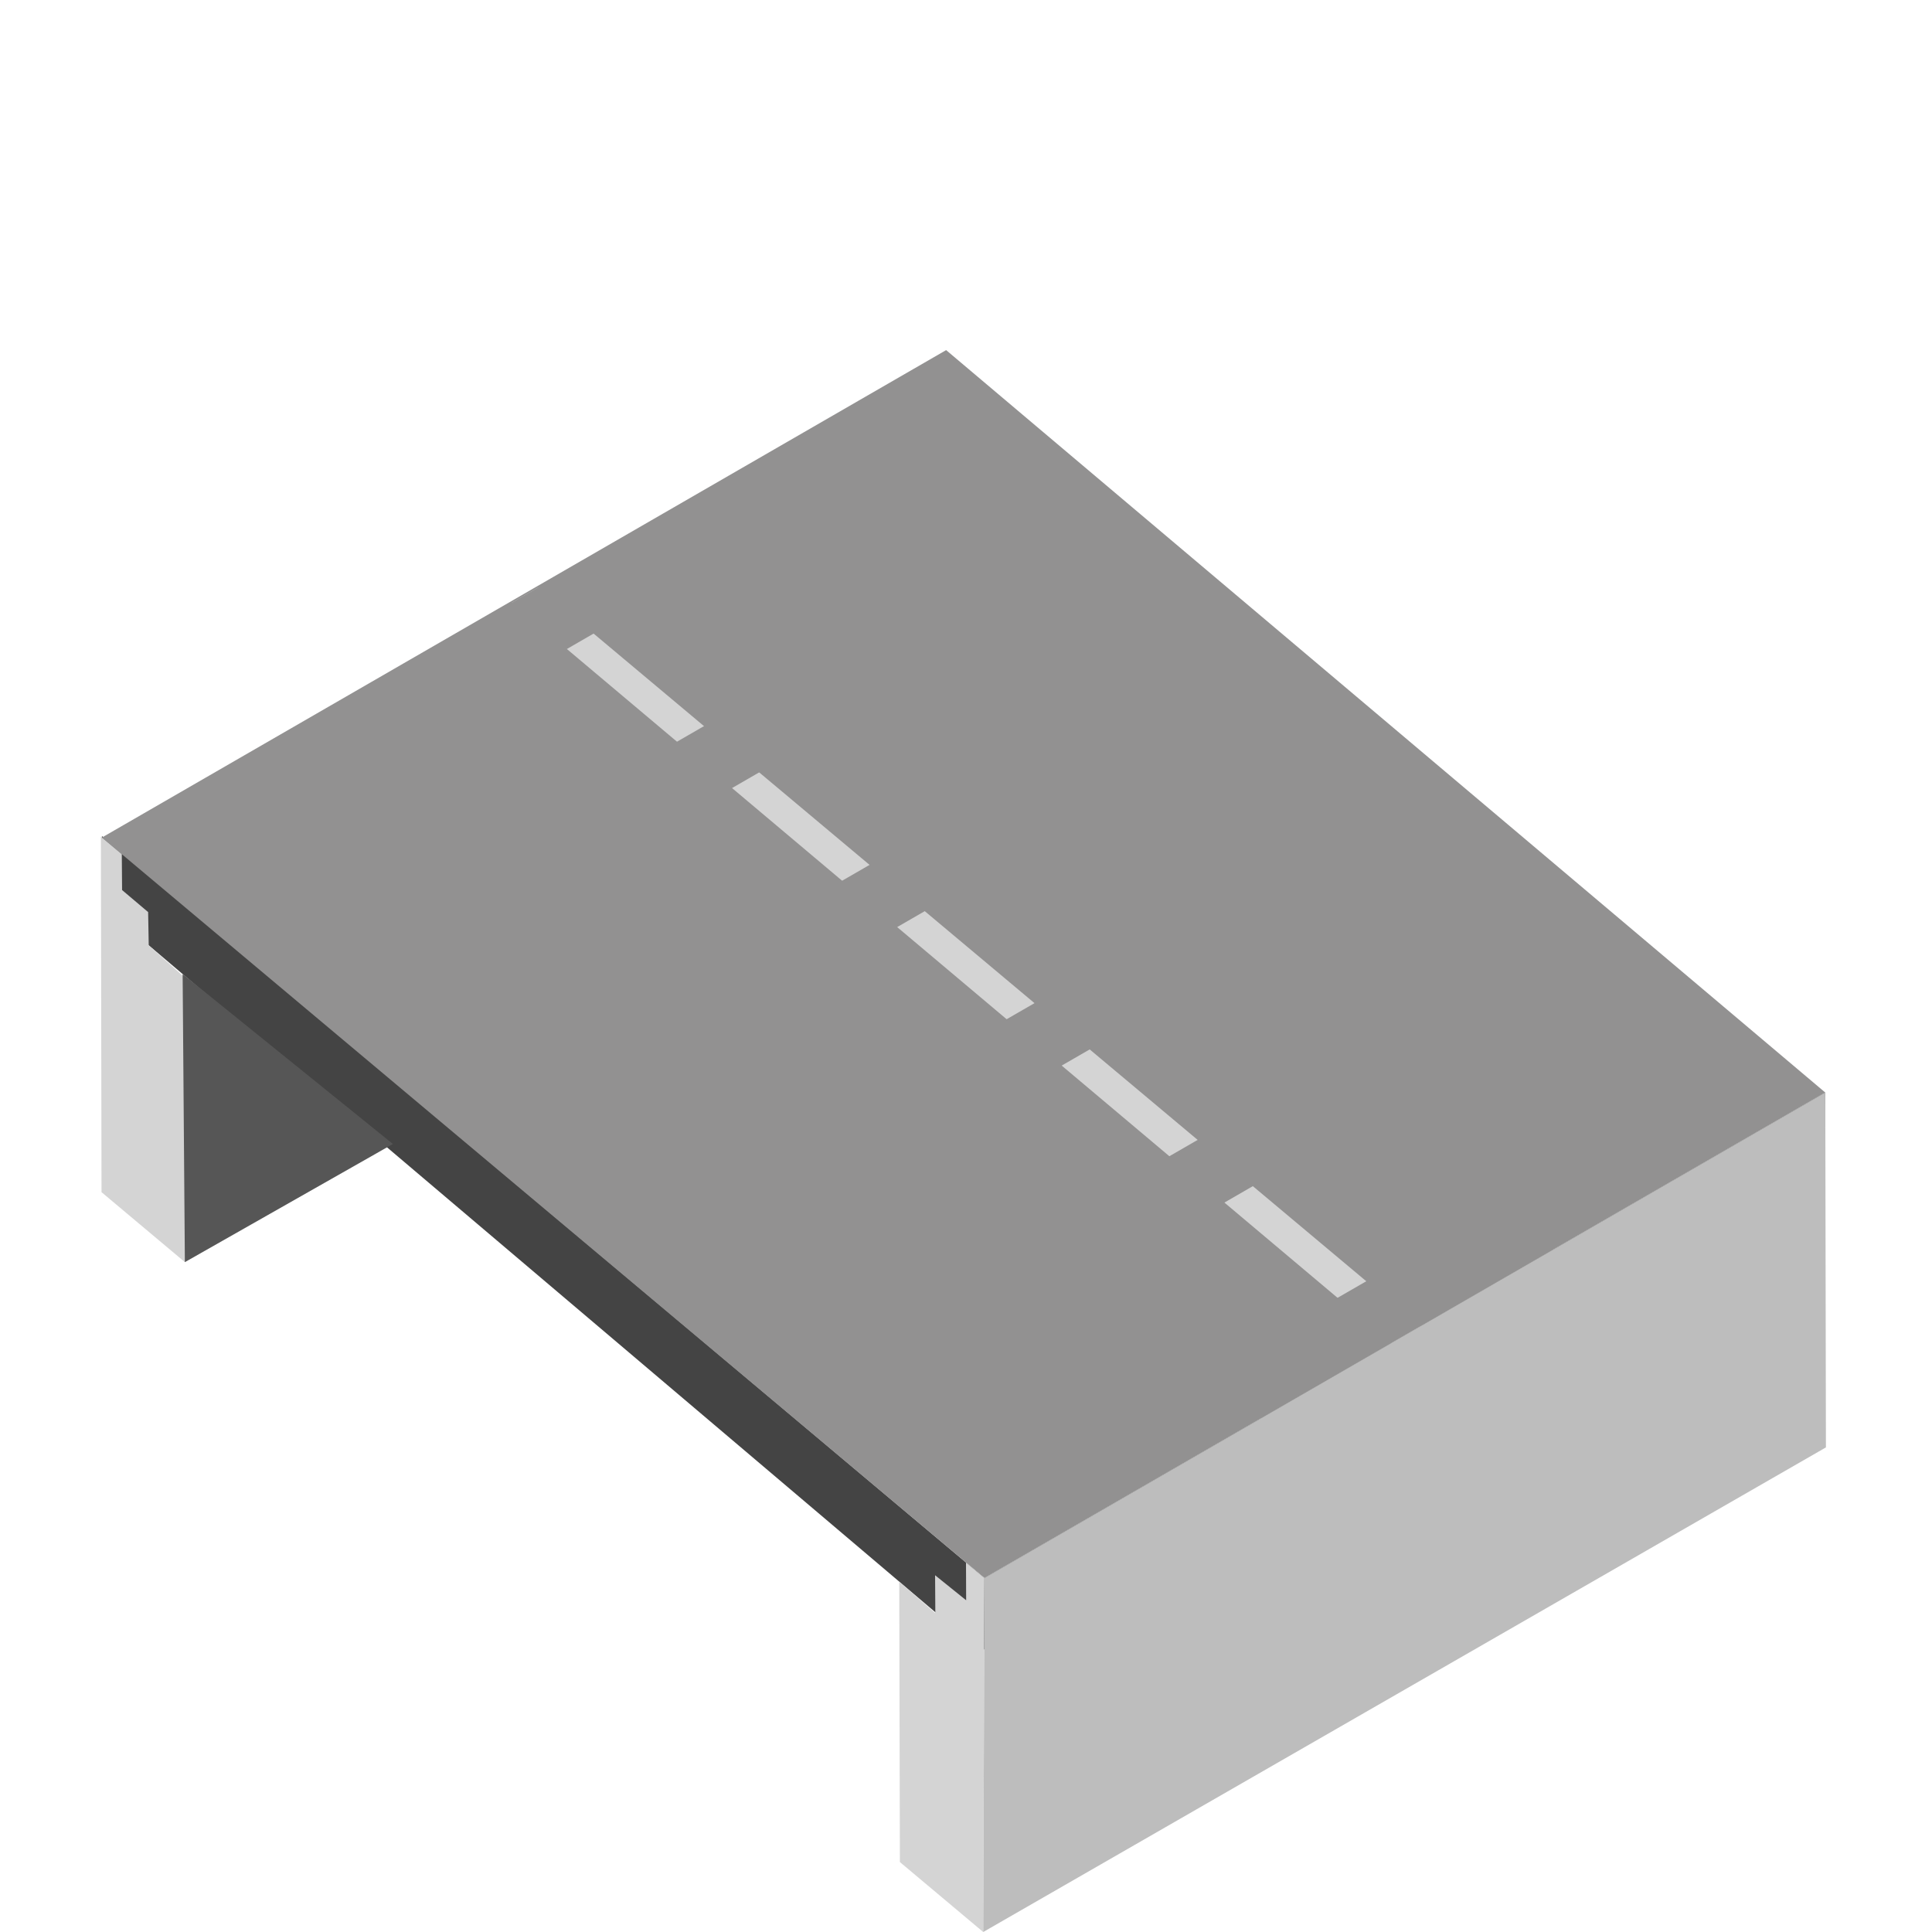 <svg xmlns="http://www.w3.org/2000/svg" xml:space="preserve" fill-rule="evenodd" stroke-linejoin="round" stroke-miterlimit="2" clip-rule="evenodd" viewBox="0 0 64 64">
  <g id="grey">
    <path fill="#444" fill-rule="nonzero" d="M3.377 30 32.5 54.693 60.431 38.8l.034-2.608-27.854 16.082L3.377 27.695V30Z"/>
    <path fill="#929191" fill-rule="nonzero" d="m3.377 27.744 29.234 24.53 27.854-16.082-29.123-24.594L3.377 27.744Z"/>
    <path fill="#d4d4d4" fill-rule="nonzero" d="M16.955 19.964 46.09 44.492l.956-.552-29.21-24.484-.881.508Z"/>
    <path fill="#929191" d="m33.171 26.13 1.828 1.533-9.651 5.572-1.828-1.533 9.651-5.572Zm-10.962-9.199 1.827 1.533-9.652 5.572-1.827-1.533 9.652-5.572Zm16.423 13.781 1.827 1.533-9.651 5.572-1.827-1.534 9.651-5.571Zm5.401 4.532 1.826 1.533-9.65 5.572-1.827-1.533 9.651-5.572Zm5.582 4.684 1.827 1.474-9.65 5.572-1.827-1.474 9.65-5.572ZM27.69 21.531l1.827 1.533-9.65 5.572-1.827-1.534 9.65-5.571Z"/>
    <path fill="#d4d4d4" fill-rule="nonzero" d="m32.571 64.001-2.761-2.318-.021-9.288 1.195 1.043-.008-1.256 1.029.829-.005-1.25.611.513-.04 11.727Z"/>
    <path fill="#d4d4d4" fill-rule="nonzero" d="m6.124 41.809-2.761-2.317-.021-11.777.693.581.009 1.188.863.73.02 1.1 7.631 6.838-6.434 3.657Z"/>
    <path fill="#565656" d="m6.05 32.267 6.965 5.629-6.891 3.913-.074-9.542Z"/>
    <path fill="#bdbdbd" fill-rule="nonzero" d="m32.571 64 27.915-16.053-.021-11.755-27.854 16.082L32.571 64Z"/>
  </g>
</svg>
